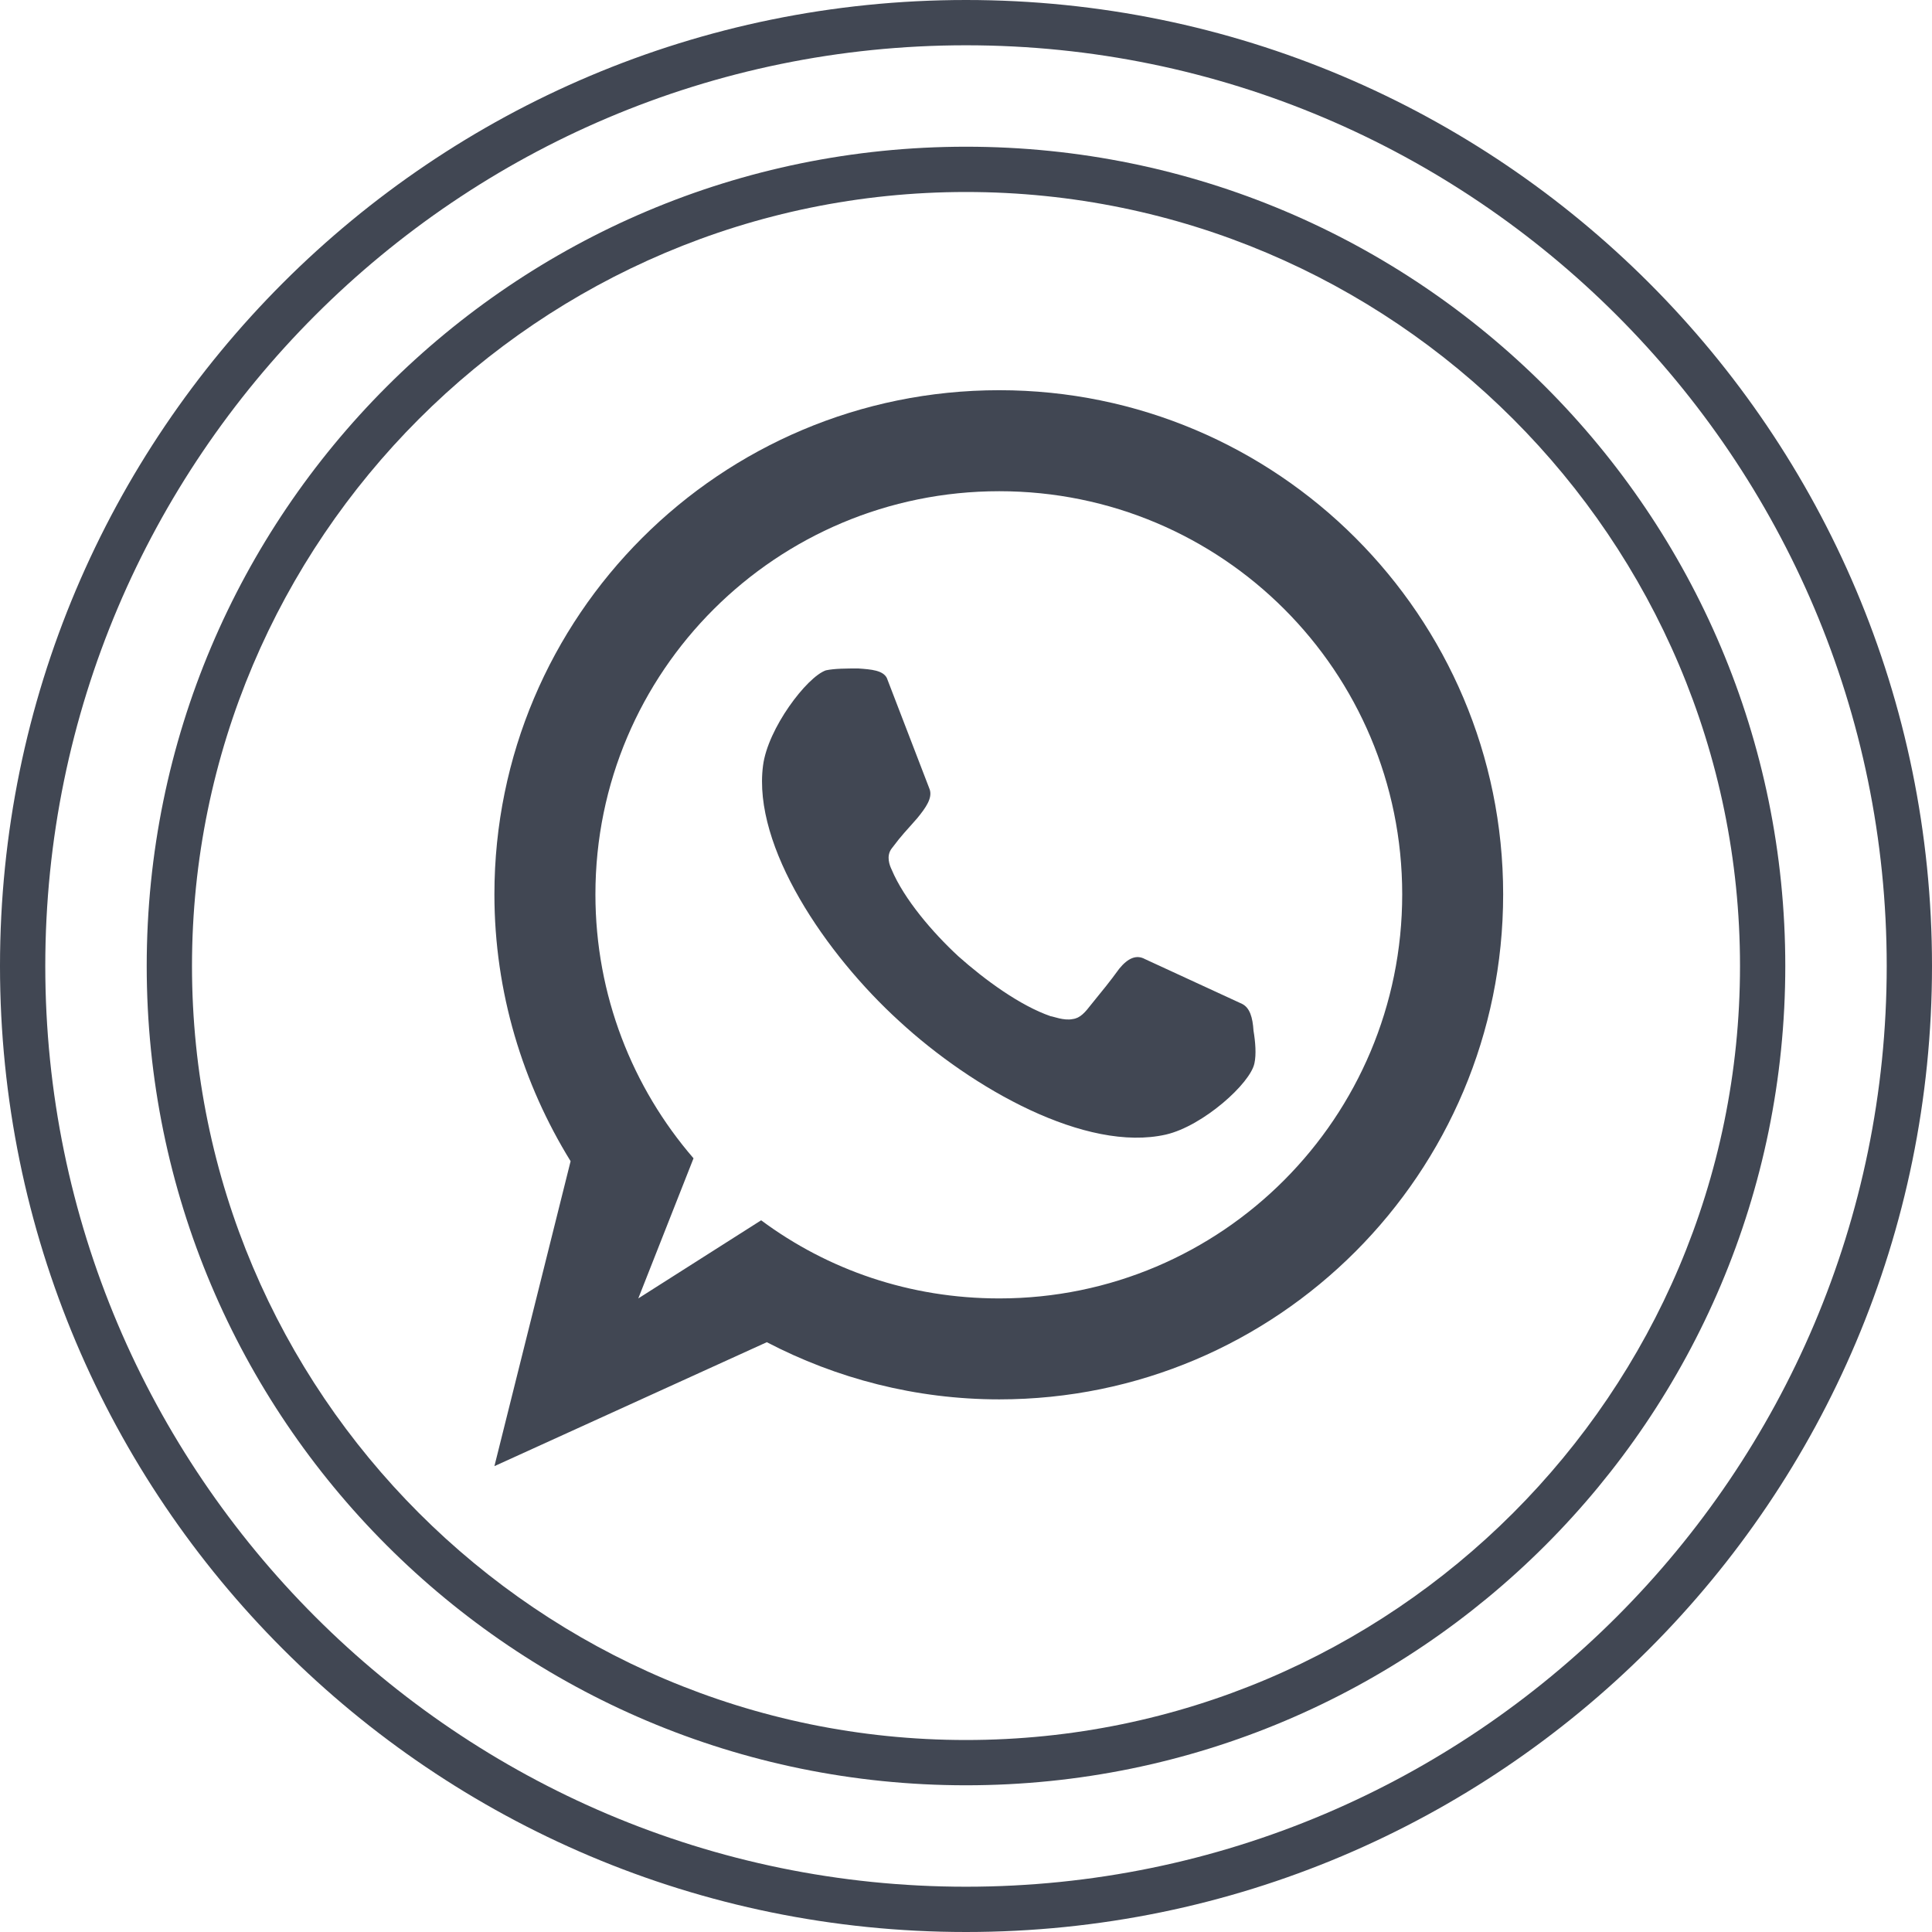 <?xml version="1.0" ?><svg enable-background="new 0 0 32 32" id="Layer_1" version="1.1" viewBox="0 0 32 32" xml:space="preserve" xmlns="http://www.w3.org/2000/svg" xmlns:xlink="http://www.w3.org/1999/xlink"><path d="M16,0C7.163,0,0,7.163,0,16s7.163,16,16,16s16-7.163,16-16S24.837,0,16,0z M16,31.25  C7.591,31.25,0.75,24.409,0.75,16S7.591,0.75,16,0.75S31.25,7.591,31.25,16S24.409,31.25,16,31.25z" fill="#414753"/><path d="M16,2.43C8.505,2.43,2.43,8.505,2.43,16S8.506,29.57,16,29.57c7.495,0,13.57-6.076,13.57-13.57  C29.57,8.505,23.495,2.43,16,2.43z M16,28.82C8.931,28.82,3.18,23.069,3.18,16S8.931,3.18,16,3.18S28.82,8.931,28.82,16  S23.069,28.82,16,28.82z" fill="#414753"/><path d="M20.574,16.628l-1.609-0.742c-0.143-0.079-0.284-0.016-0.426,0.158c-0.173,0.237-0.253,0.331-0.457,0.583  c-0.11,0.142-0.19,0.237-0.316,0.252c-0.143,0.031-0.331-0.047-0.363-0.047c-0.505-0.174-1.089-0.6-1.531-0.994  c-0.426-0.394-0.899-0.947-1.104-1.436c-0.031-0.064-0.095-0.221,0-0.347c0.19-0.252,0.221-0.269,0.426-0.505  c0.142-0.174,0.252-0.331,0.205-0.474l-0.71-1.846c-0.064-0.126-0.252-0.143-0.473-0.158c-0.19,0-0.394,0-0.537,0.031  c-0.316,0.11-0.963,0.963-1.041,1.579c-0.174,1.341,1.041,3.125,2.256,4.231c1.215,1.121,3.093,2.179,4.417,1.879  c0.615-0.142,1.405-0.852,1.467-1.184c0.031-0.142,0.016-0.347-0.016-0.537C20.748,16.849,20.7,16.692,20.574,16.628z" fill="#414753"/><path d="M16.551,6.463c-4.623,0-8.362,3.741-8.362,8.35c0,1.625,0.473,3.142,1.262,4.42l-1.262,5.051l4.512-2.053  c1.151,0.6,2.461,0.947,3.85,0.947c4.607,0,8.346-3.742,8.346-8.366C24.897,10.204,21.157,6.463,16.551,6.463z M16.551,21.506  c-1.483,0-2.84-0.474-3.944-1.294l-2.035,1.294l0.915-2.321c-1.01-1.168-1.625-2.7-1.625-4.372c0-3.694,2.998-6.677,6.689-6.677  s6.674,2.983,6.674,6.677S20.242,21.506,16.551,21.506z" fill="#414753"/></svg>